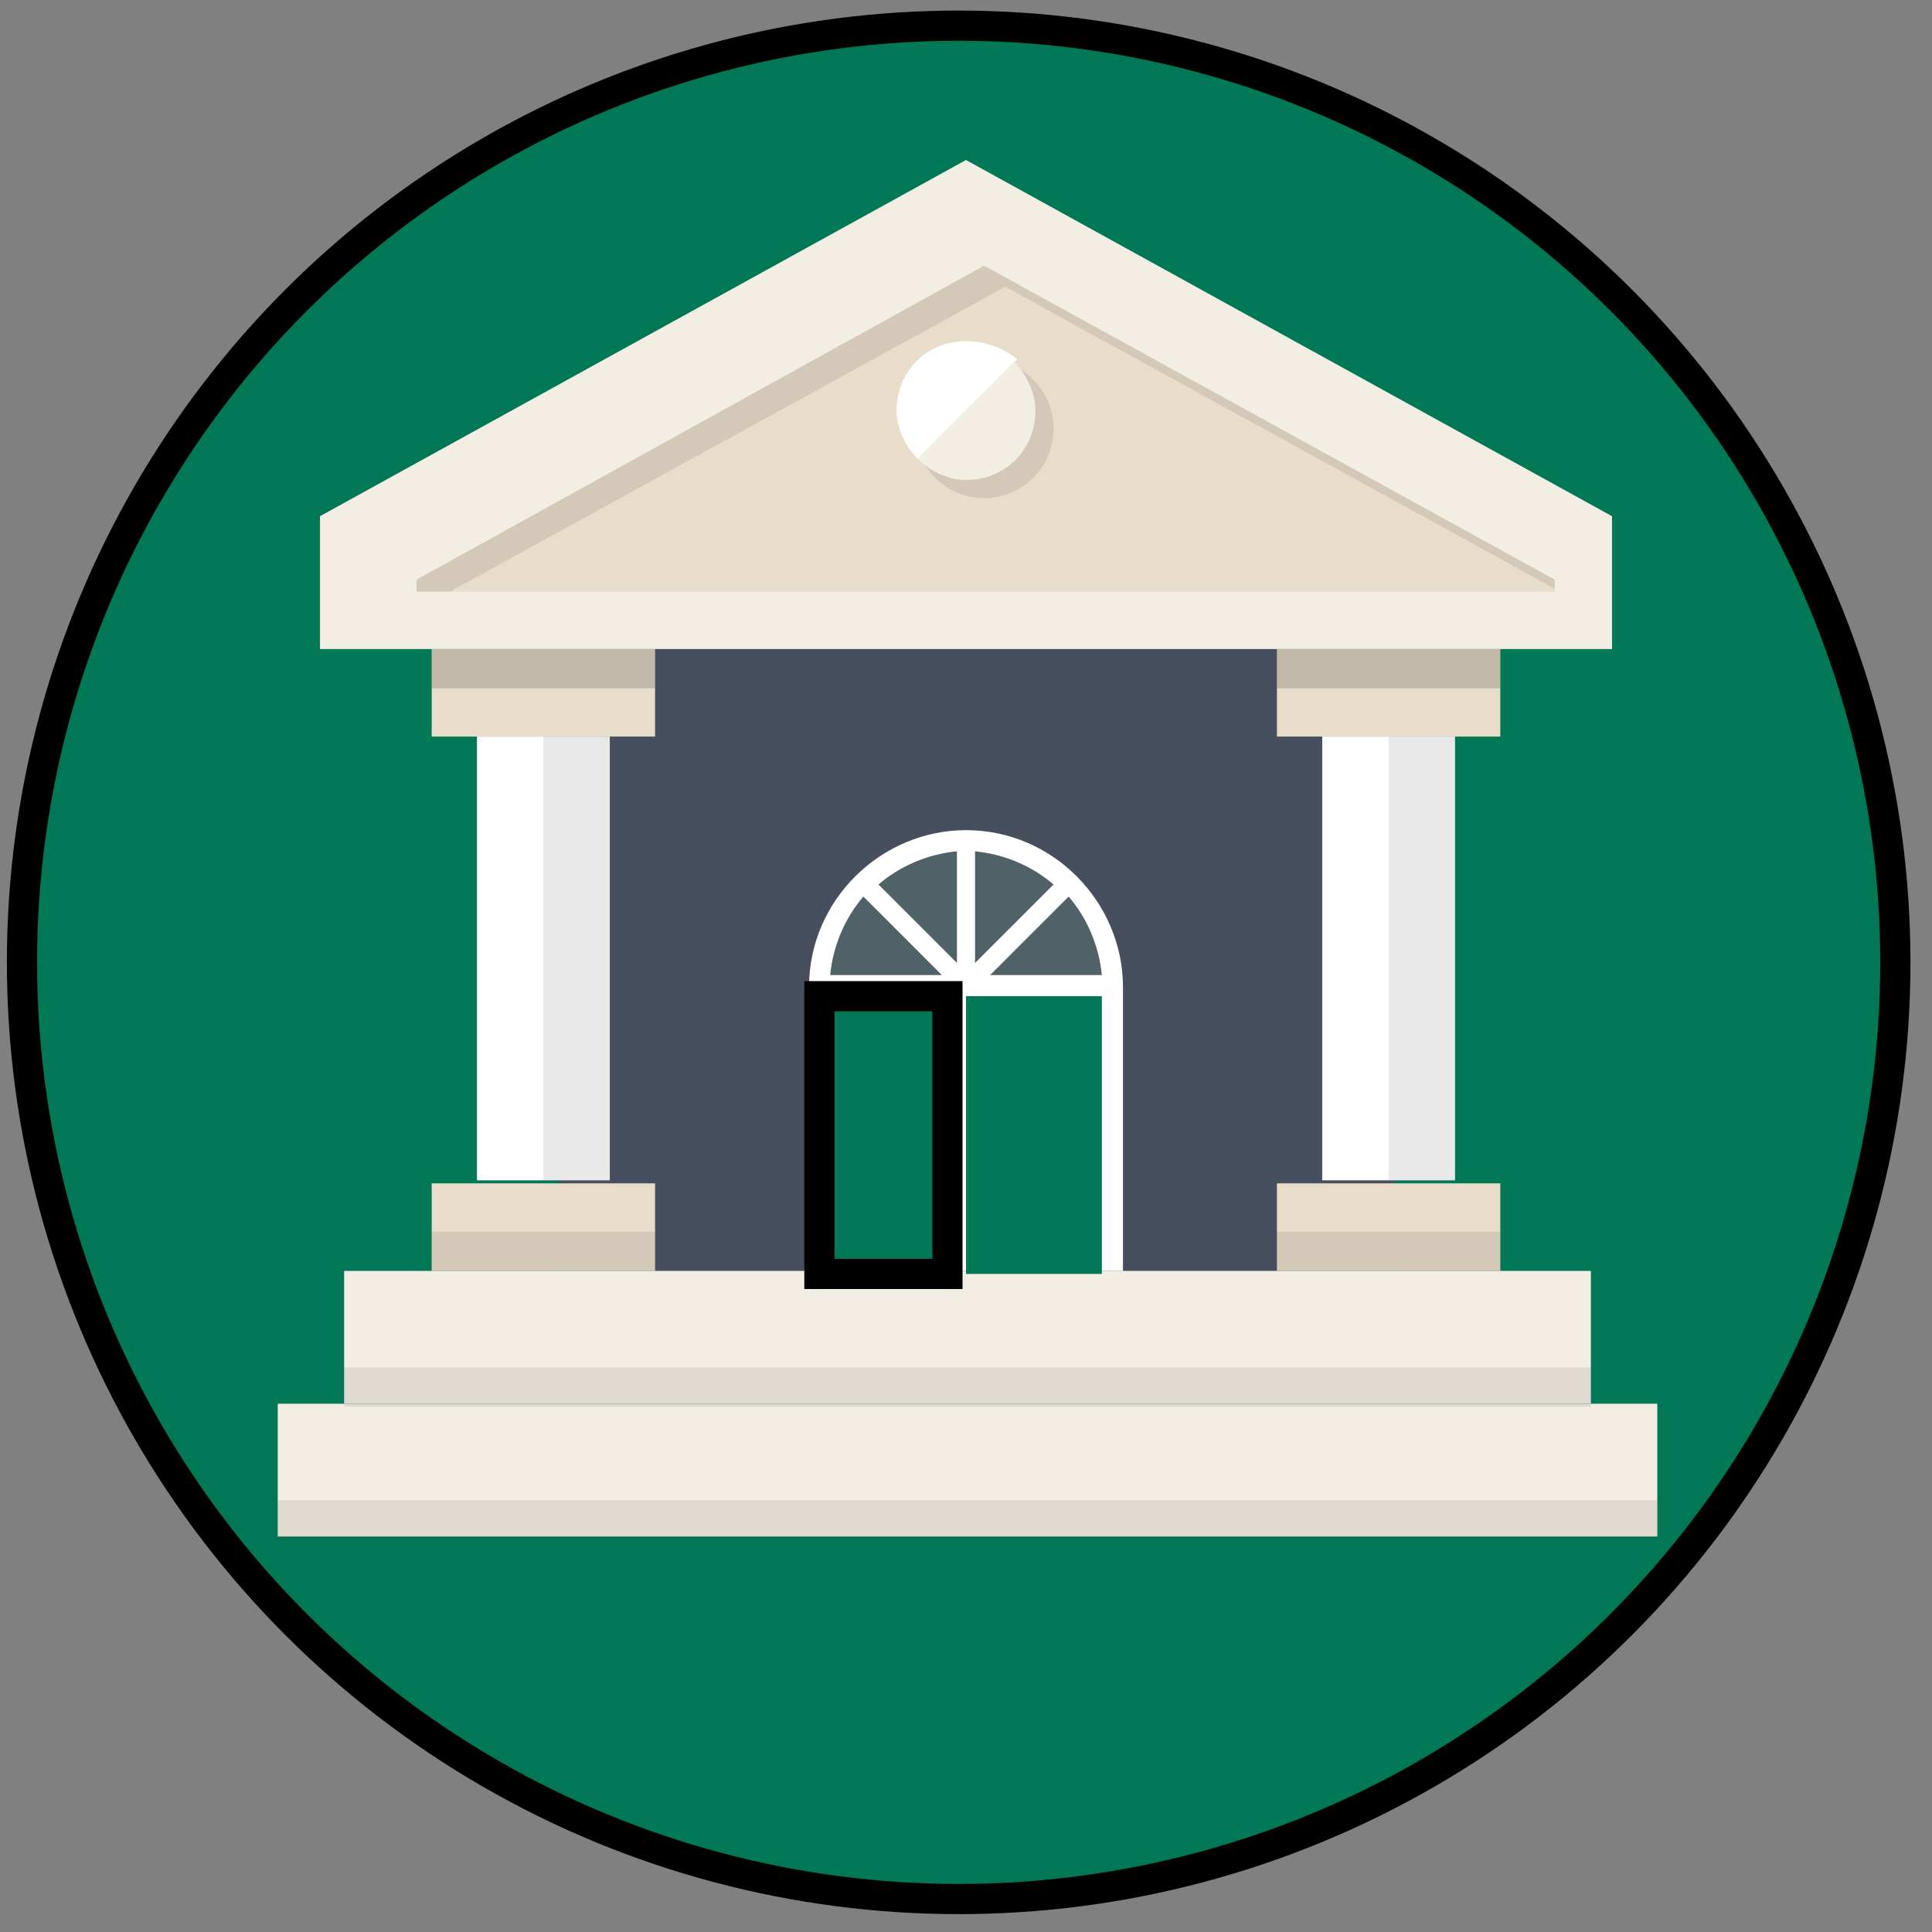 <?xml version="1.0"?>
<svg width="64" height="64" xmlns="http://www.w3.org/2000/svg">

 <rect width="100%" height="100%" fill="#808080" stroke="none"/>

 <g>
  <title>background</title>
  <rect fill="none" id="canvas_background" height="402" width="582" y="-1" x="-1"/>
 </g>
 <g>
  <title>Layer 1</title>
  <circle stroke="null" fill="#007856" id="svg_2" r="31.029" cy="31.879" cx="31.757" class="st0"/>
  <rect fill="#474e5e" id="svg_4" y="21.5" x="18.5" width="27.7" height="20.6" class="st1"/>
  <rect fill="#f3eee4" id="svg_5" y="46.5" x="9.2" width="45.7" height="4.4" class="st2"/>
  <rect fill="#f3eee4" id="svg_6" y="42.1" x="11.4" width="41.3" height="4.4" class="st2"/>
  <rect fill="#ffffff" id="svg_7" y="24.4" x="15.8" width="4.4" height="14.7" class="st3"/>
  <rect fill="#e8dcca" id="svg_8" y="21.5" x="14.3" width="7.4" height="2.9" class="st4"/>
  <rect fill="#e8dcca" id="svg_9" y="39.2" x="42.3" width="7.4" height="2.9" class="st4"/>
  <rect fill="#e8dcca" id="svg_10" y="39.2" x="14.3" width="7.4" height="2.9" class="st4"/>
  <rect fill="#e8dcca" id="svg_11" y="21.5" x="42.3" width="7.4" height="2.9" class="st4"/>
  <rect fill="#231f20" opacity="0.1" id="svg_12" y="21.5" x="14.3" width="7.4" height="1.3" class="st5"/>
  <rect fill="#231f20" opacity="0.1" id="svg_13" y="21.5" x="42.3" width="7.4" height="1.3" class="st5"/>
  <polygon fill="#f3eee4" id="svg_14" points="10.6,17.1 32,5.3 53.4,17.1 53.4,21.5 10.6,21.5   " class="st2"/>
  <polygon fill="#e8dcca" id="svg_15" points="13.8,19.6 13.8,19.2 32.6,8.8 51.5,19.2 51.5,19.6   " class="st4"/>
  <circle fill="#231f20" opacity="0.1" id="svg_16" r="2.3" cy="14.2" cx="32.6" class="st5"/>
  <polygon fill="#231f20" opacity="0.1" id="svg_17" points="33.3,9.5 51.5,19.5 51.5,19.2 32.6,8.8 13.8,19.2 13.8,19.6 14.9,19.6   " class="st5"/>
  <path fill="#ffffff" id="svg_18" d="m32,11.3c-1.3,0 -2.3,1 -2.3,2.3c0,0.6 0.3,1.2 0.7,1.6l3.3,-3.3c-0.5,-0.4 -1.1,-0.6 -1.7,-0.6z" class="st3"/>
  <path fill="#f3eee4" id="svg_19" d="m30.4,15.2c0.4,0.4 1,0.7 1.6,0.7c1.3,0 2.3,-1 2.3,-2.3c0,-0.6 -0.3,-1.2 -0.7,-1.6l-3.2,3.2z" class="st2"/>
  <rect fill="#231f20" opacity="0.1" id="svg_20" y="21.5" x="14.3" width="7.4" height="1.3" class="st5"/>
  <rect fill="#231f20" opacity="0.1" id="svg_21" y="21.5" x="42.3" width="7.4" height="1.3" class="st5"/>
  <rect fill="#231f20" opacity="0.1" id="svg_22" y="40.8" x="14.3" width="7.4" height="1.3" class="st5"/>
  <rect fill="#231f20" opacity="0.1" id="svg_23" y="40.8" x="42.3" width="7.4" height="1.3" class="st5"/>
  <rect fill="#231f20" opacity="0.1" id="svg_24" y="49.7" x="9.2" width="45.7" height="1.3" class="st5"/>
  <rect fill="#231f20" opacity="0.1" id="svg_25" y="45.3" x="11.4" width="41.3" height="1.3" class="st5"/>
  <path fill="#ffffff" id="svg_27" d="m37.2,42.1l0,-9.4c0,-2.8 -2.3,-5.2 -5.2,-5.2c-2.8,0 -5.2,2.3 -5.2,5.2l0,9.4l10.4,0z" class="st3"/>
  <path fill="#506268" id="svg_28" d="m32.3,28.2c1,0.1 1.9,0.5 2.6,1.1l-2.6,2.6l0,-3.7z" class="st6"/>
  <path fill="#506268" id="svg_29" d="m31.7,31.9l-2.6,-2.6c0.7,-0.6 1.6,-1 2.6,-1.1l0,3.7z" class="st6"/>
  <path fill="#506268" id="svg_30" d="m35.4,29.7c0.6,0.7 1,1.6 1.1,2.6l-3.7,0l2.6,-2.6z" class="st6"/>
  <path fill="#506268" id="svg_31" d="m28.6,29.7l2.6,2.6l-3.7,0c0.1,-1 0.5,-1.9 1.1,-2.6z" class="st6"/>
  <rect stroke="null" fill="#007856" id="svg_32" y="33" x="27.144" width="4.241" height="9.2" class="st7"/>
  <rect fill="#007856" id="svg_33" y="33" x="32" width="4.5" height="9.2" class="st8"/>
  <rect fill="#ffffff" id="svg_34" y="24.4" x="43.8" width="4.4" height="14.7" class="st3"/>
  <rect fill="#231f20" opacity="0.1" id="svg_35" y="24.4" x="46" width="2.2" height="14.7" class="st5"/>
  <rect fill="#231f20" opacity="0.1" id="svg_36" y="24.4" x="18" width="2.2" height="14.7" class="st5"/>
 </g>
</svg>